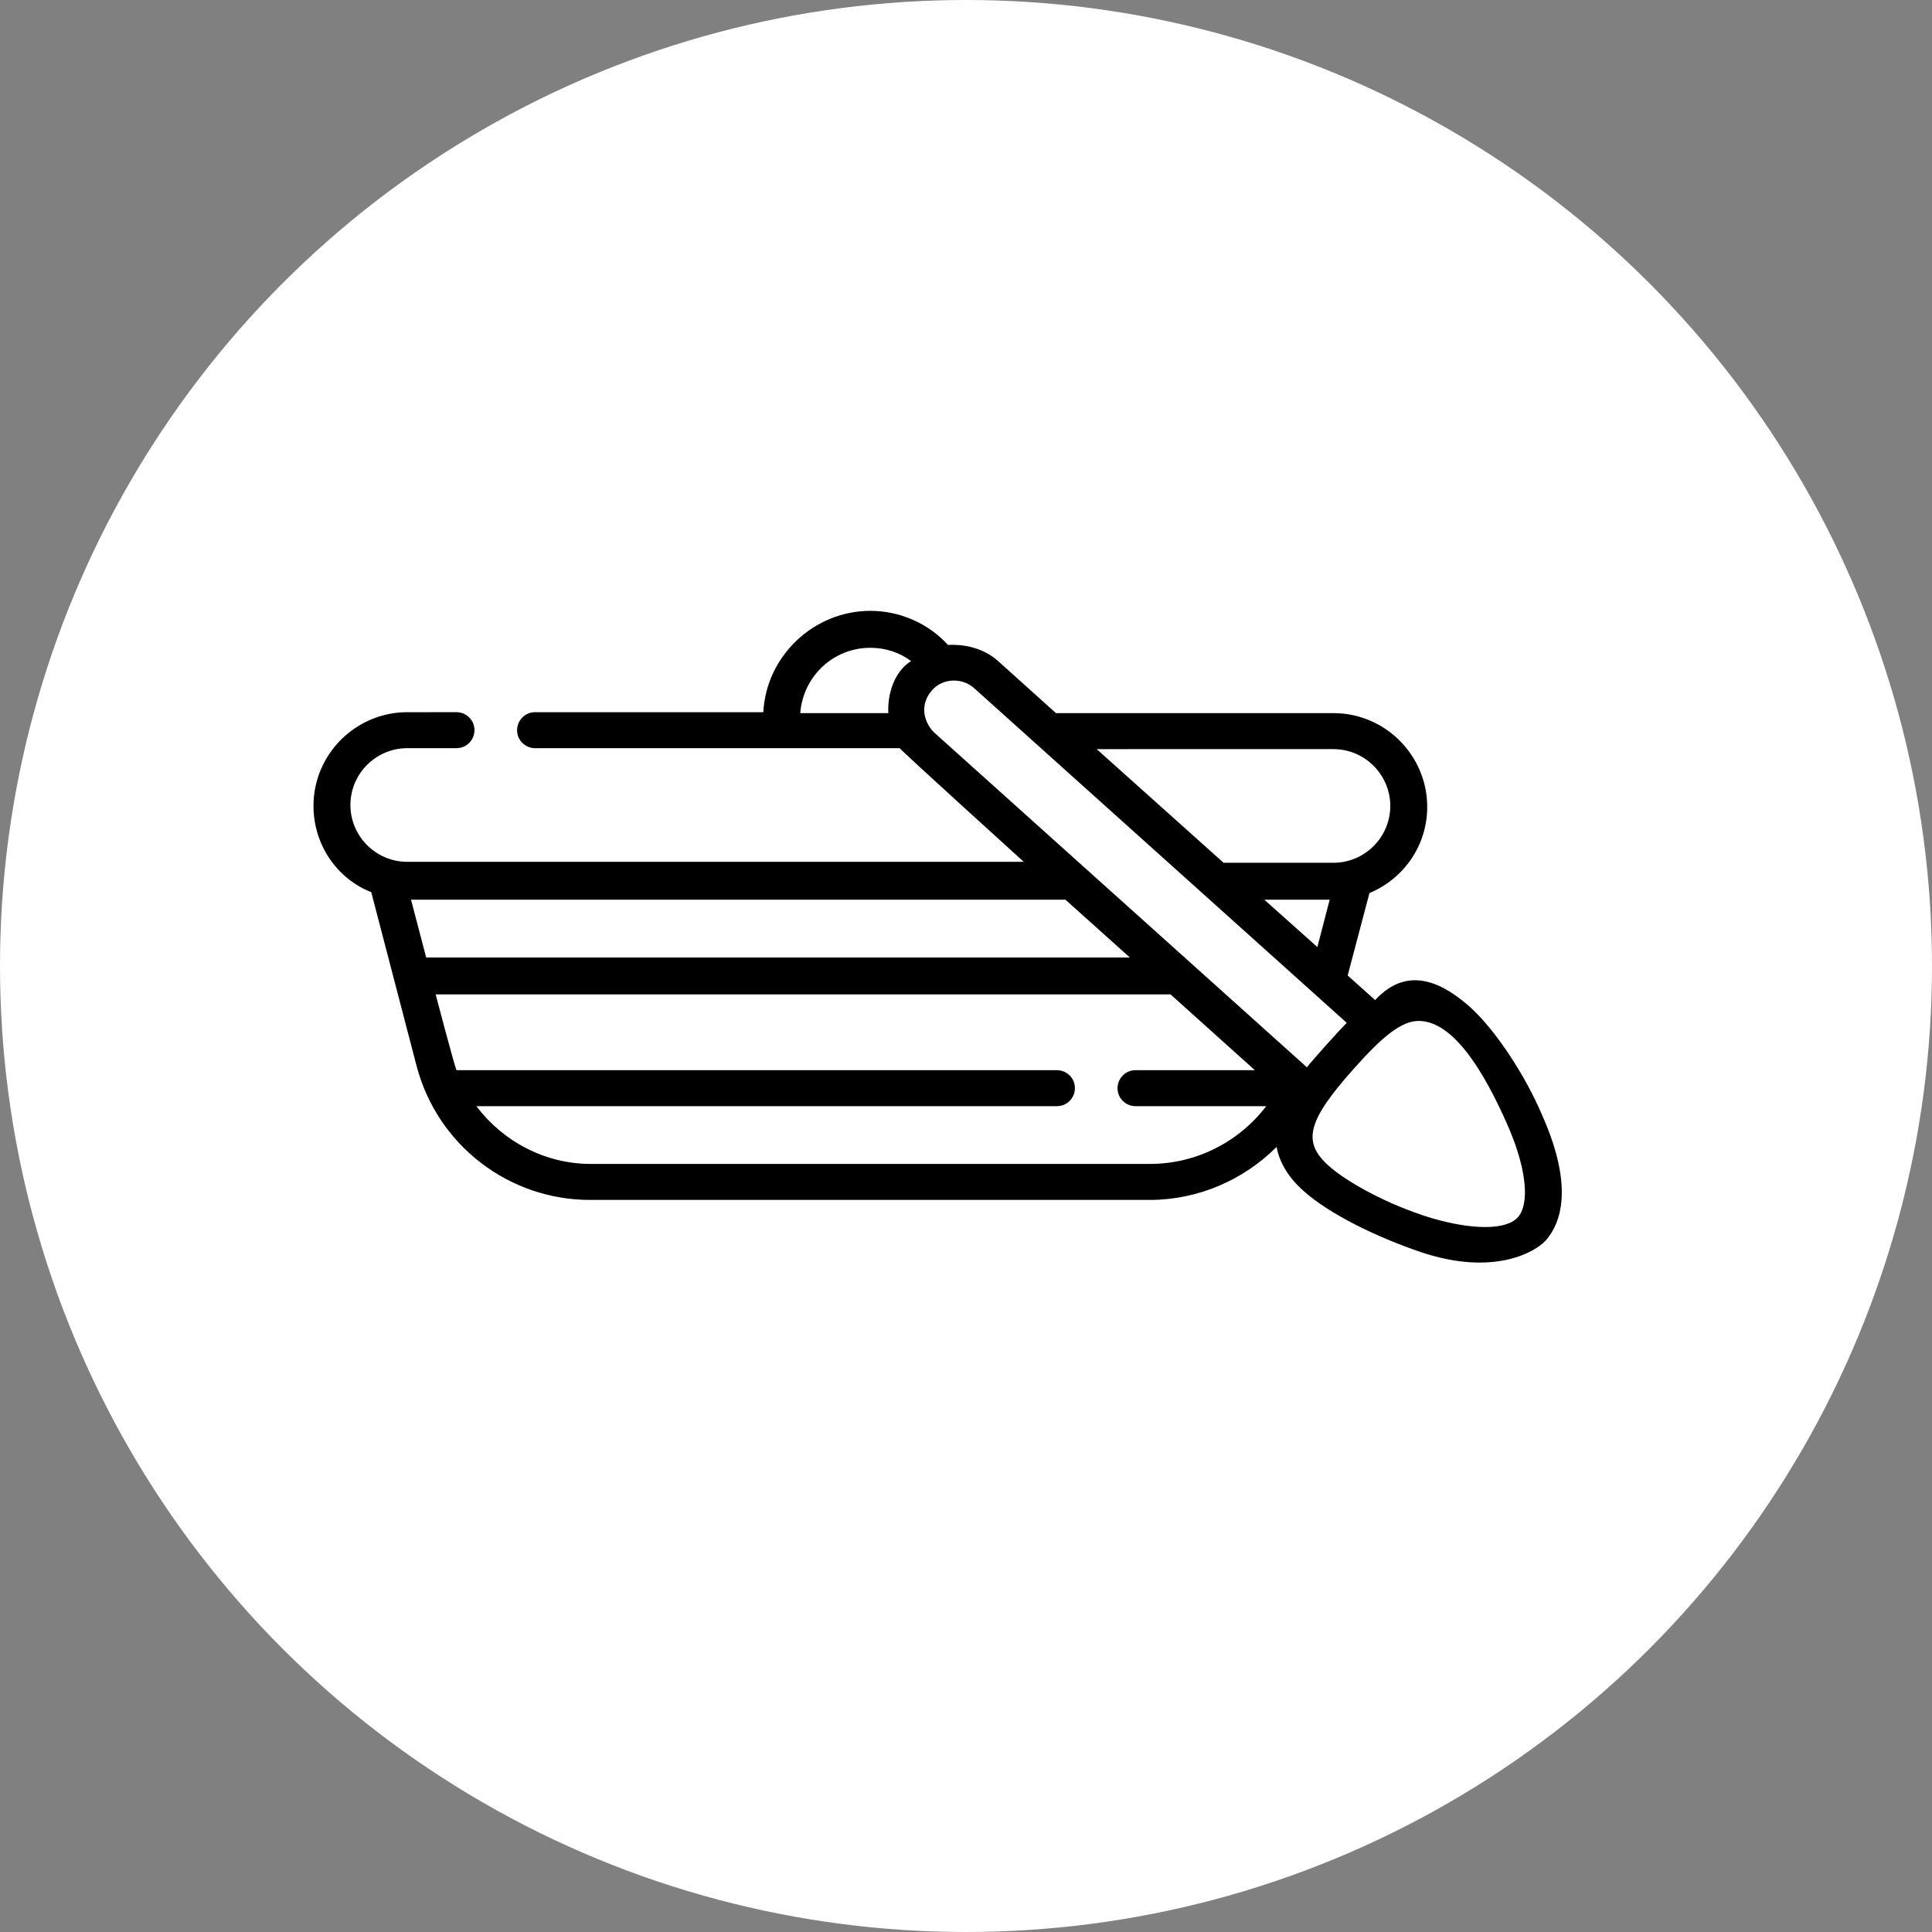 <?xml version="1.0" encoding="utf-8"?>
<!-- Generator: Adobe Illustrator 19.1.0, SVG Export Plug-In . SVG Version: 6.00 Build 0)  -->
<svg version="1.1" xmlns="http://www.w3.org/2000/svg" xmlns:xlink="http://www.w3.org/1999/xlink" x="0px" y="0px"
	 viewBox="0 0 204 204" style="enable-background:new 0 0 204 204;" xml:space="preserve">
<rect x="0" y="0" width="204" height="204" fill="#808080" stroke="none"/>
<style type="text/css">
	.st0{enable-background:new    ;}
	.st1{fill:#FFFFFF;}
	.st2{clip-path:url(#SVGID_2_);}
</style>
<g id="Ellipse_2_2_" class="st0">
</g>
<g id="Vector_Smart_Object_xA0_Image_1_">
	<circle class="st1" cx="102" cy="102" r="102"/>
	<g>
		<g>
			<defs>
				<rect id="SVGID_1_" x="33.1" y="64.5" width="131.8" height="69"/>
			</defs>
			<clipPath id="SVGID_2_">
				<use xlink:href="#SVGID_1_"  style="overflow:visible;"/>
			</clipPath>
			<path class="st2" d="M162.9,117.9c-1.9-4.5-5-9.1-7.6-11.5c-2.7-2.4-6.5-4.7-10.1-0.8l-2.9-2.6l2.3-8.7c3.6-1.5,6.1-5,6.1-9.1
				c0-5.4-4.4-9.9-9.9-9.9h-29.3l-6-5.4c-1.5-1.4-3.5-1.9-5.4-1.8c-2.1-2.3-5.1-3.6-8.2-3.6c-6,0-11,4.8-11.3,10.7H56.5
				c-1.1,0-1.9,0.9-1.9,1.9c0,1.1,0.9,1.9,1.9,1.9H95c0.3,0.4,13.1,12,13.1,12H43c-3.3,0-6-2.7-6-6c0-3.3,2.7-6,6-6h5.2
				c1.1,0,1.9-0.9,1.9-1.9c0-1.1-0.9-1.9-1.9-1.9H43c-5.4,0-9.9,4.4-9.9,9.9c0,4.1,2.5,7.7,6.1,9.1l4.8,18.4
				c2.2,8.3,9.7,14.1,18.3,14.1h59.1c5.1,0,9.9-2.1,13.4-5.6c0.3,1.7,1.3,3.3,2.9,4.7c2.7,2.4,7.6,4.8,12.3,6.4
				c7.7,2.6,12.1,0,13.2-1.2C164.8,129.2,166.2,125.4,162.9,117.9L162.9,117.9z M133.5,95h6.9l-1.3,5L133.5,95z M140.8,79.1
				c3.3,0,6,2.7,6,6c0,3.3-2.7,6-6,6h-11.6l-13.4-12H140.8z M91.9,68.4c1.6,0,3.1,0.5,4.3,1.4c-1.9,1.2-2.5,3.7-2.4,5.5h-9.3
				C84.8,71.4,88,68.4,91.9,68.4L91.9,68.4z M98.4,72.9c1.1-1.3,3.2-1.4,4.5-0.2l39.3,35.3c-0.7,0.7-3.6,3.9-4.2,4.7L98.7,77.4
				C98.1,76.9,96.7,74.9,98.4,72.9L98.4,72.9z M119.3,101.1H45L43.4,95h69.1L119.3,101.1z M121.4,122.9H62.4
				c-4.9,0-9.3-2.4-12.1-6.1h61.3c1.1,0,1.9-0.9,1.9-1.9c0-1.1-0.9-1.9-1.9-1.9H48.2c-0.2-0.4-2.2-8-2.2-8h77.6l8.9,8h-12.6
				c-1.1,0-1.9,0.9-1.9,1.9c0,1.1,0.9,1.9,1.9,1.9h13.8C130.8,120.6,126.3,122.9,121.4,122.9L121.4,122.9z M160.3,128.5
				c-1.2,1.4-4.8,1.4-9.2,0.1c-4.6-1.4-8.9-3.8-10.8-5.5c-2.8-2.5-2.3-4.7,2.6-10.2c3.1-3.5,5.1-5.1,6.9-5.1c4.2,0,7.7,7.1,9.6,11.5
				C161.2,123.6,161.5,127.1,160.3,128.5L160.3,128.5z M160.3,128.5"/>
		</g>
	</g>
</g>
</svg>
